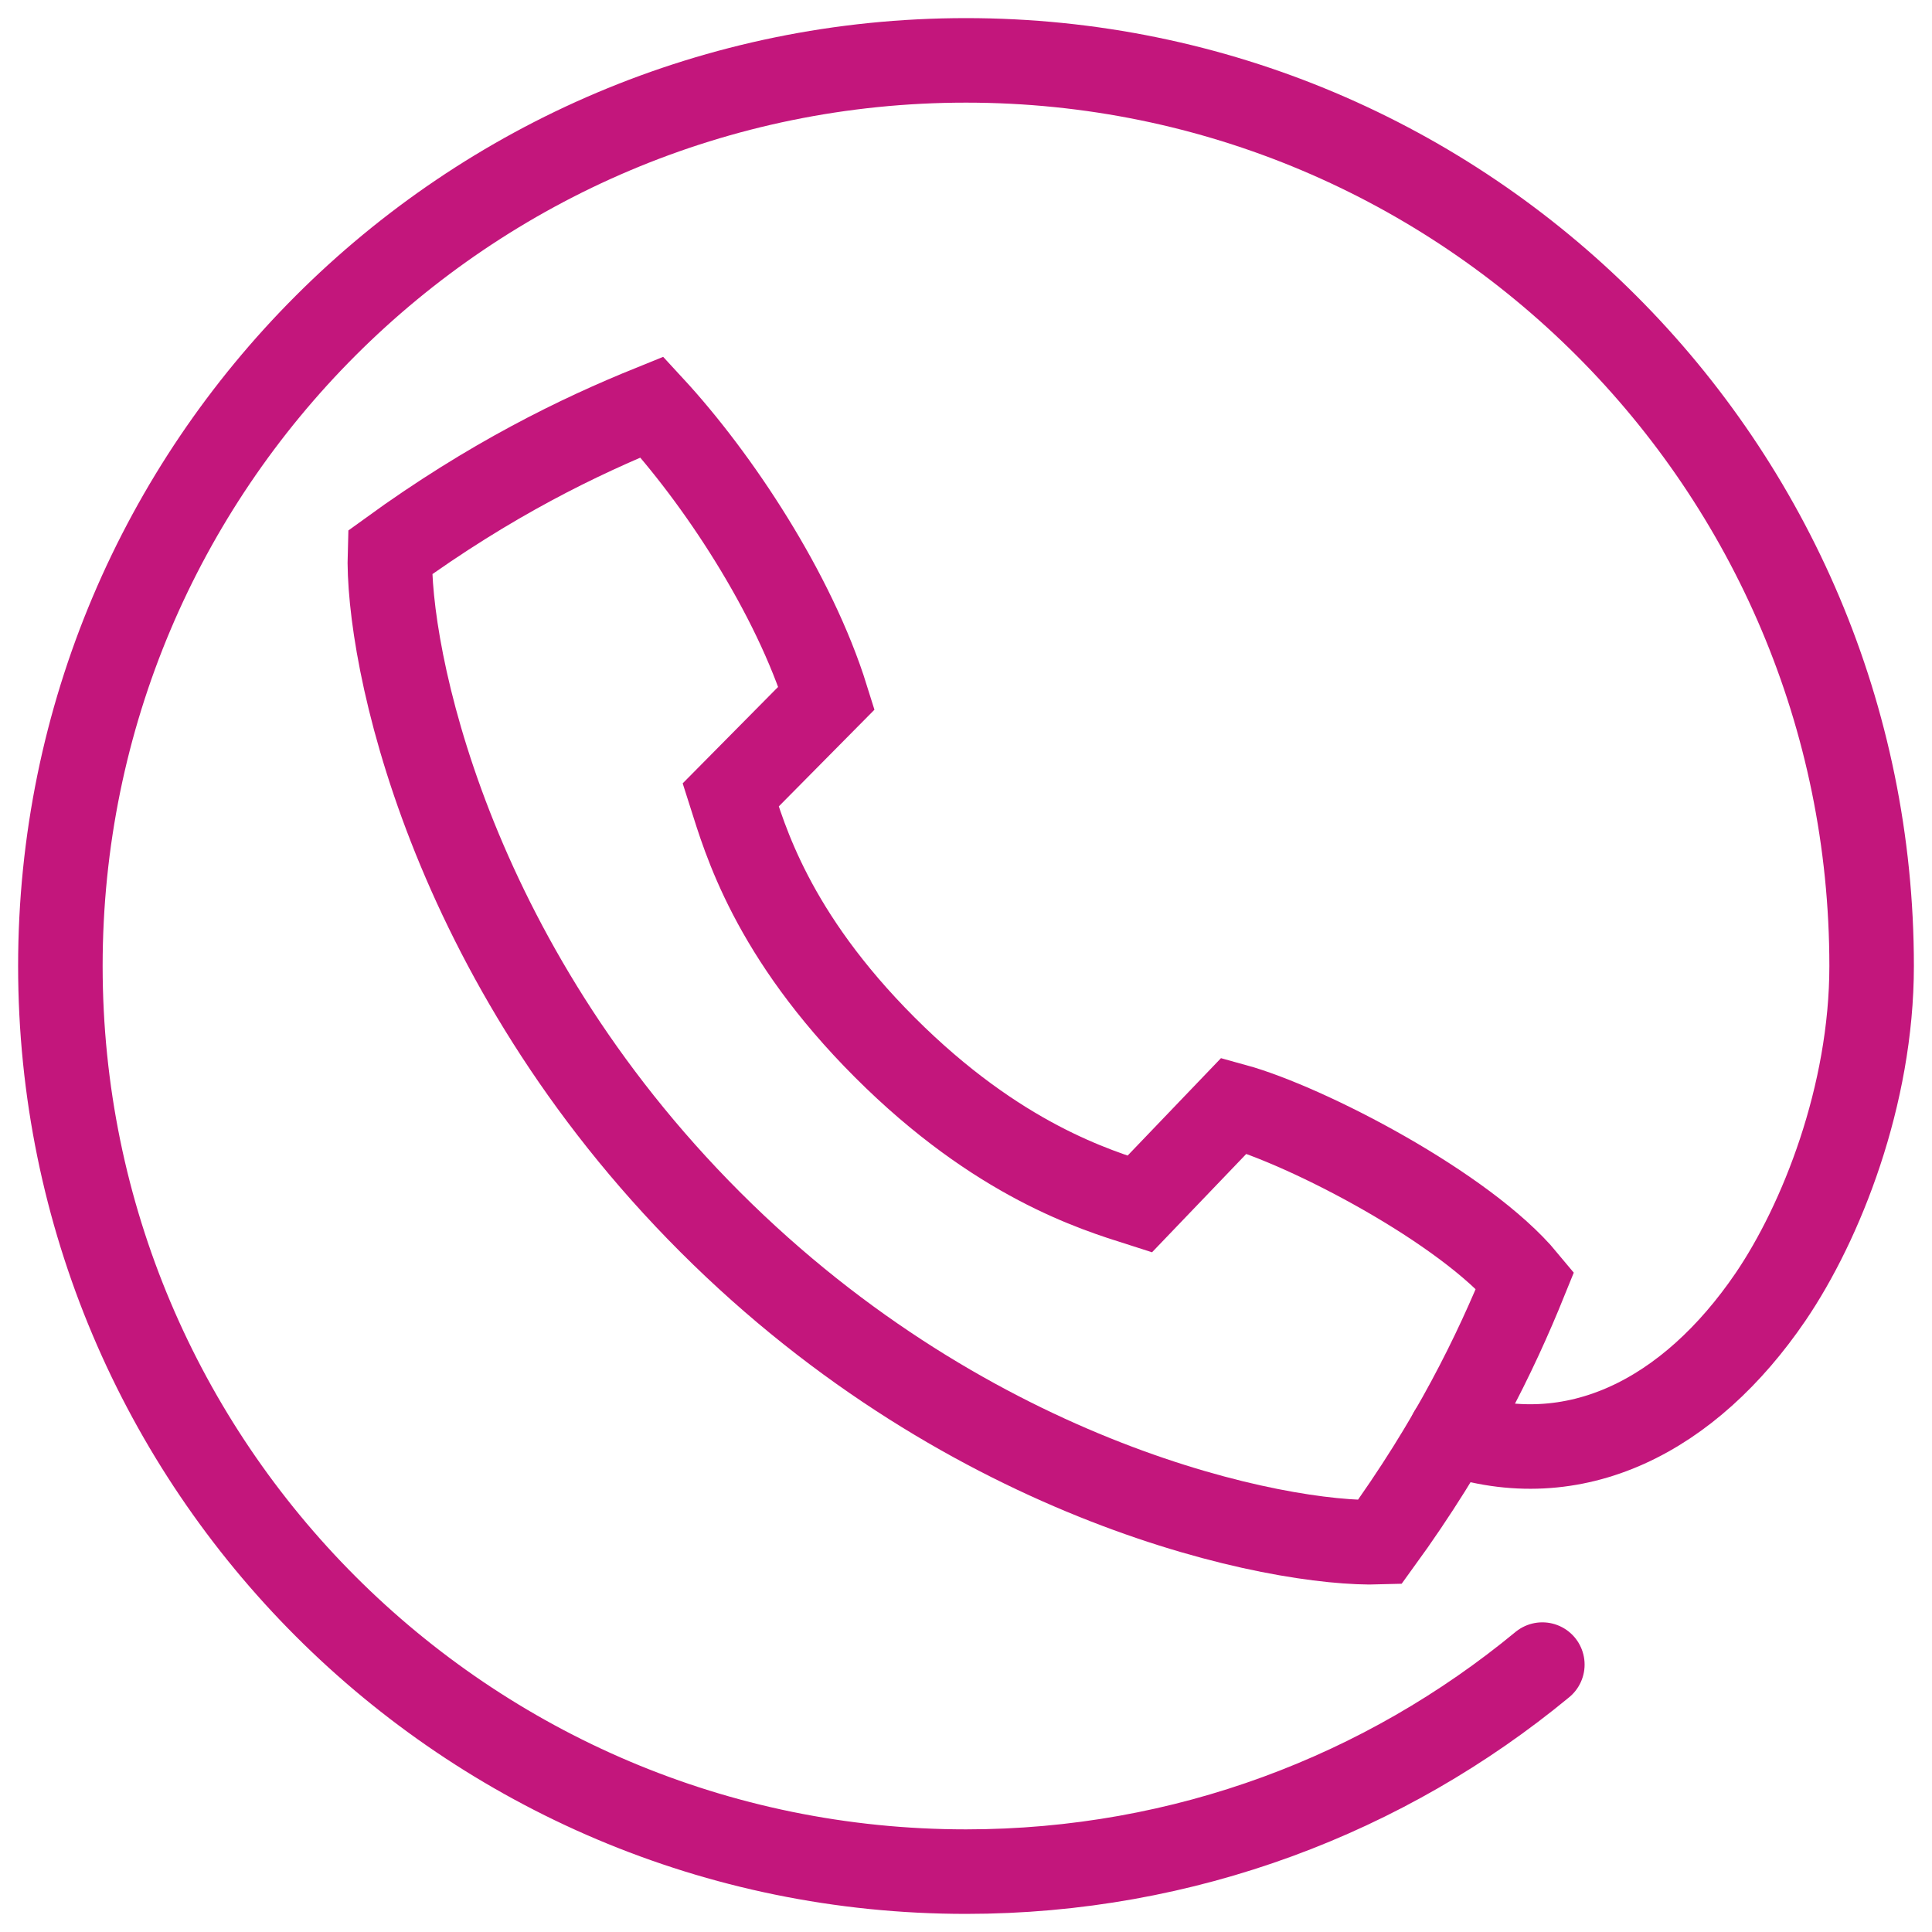 <svg width="32" height="32" viewBox="0 0 32 32" fill="none" xmlns="http://www.w3.org/2000/svg">
<path d="M11.762 20.24C16.114 24.592 21.179 25.596 22.851 25.543C24.059 23.879 24.769 22.42 25.261 21.204C24.269 20.006 21.645 18.643 20.44 18.312L18.878 19.942C18.148 19.709 16.531 19.224 14.655 17.348C12.779 15.472 12.336 13.897 12.103 13.166L13.69 11.562C13.147 9.821 11.883 7.916 10.798 6.741C9.582 7.233 8.123 7.943 6.459 9.151C6.405 10.823 7.41 15.888 11.762 20.24Z" stroke="#C3167C" stroke-width="1.4" stroke-miterlimit="10"/>
<path d="M25.546 27.571C22.952 29.713 19.626 31 16 31C7.716 31 1 24.284 1 16C1 7.716 7.716 1 16 1C24.284 1 31 7.716 31 16C31 18.145 30.165 20.247 29.324 21.483C27.988 23.443 26.085 24.438 24.028 23.732" stroke="#C3167C" stroke-width="1.4" stroke-miterlimit="10" stroke-linecap="round"/>
</svg>
